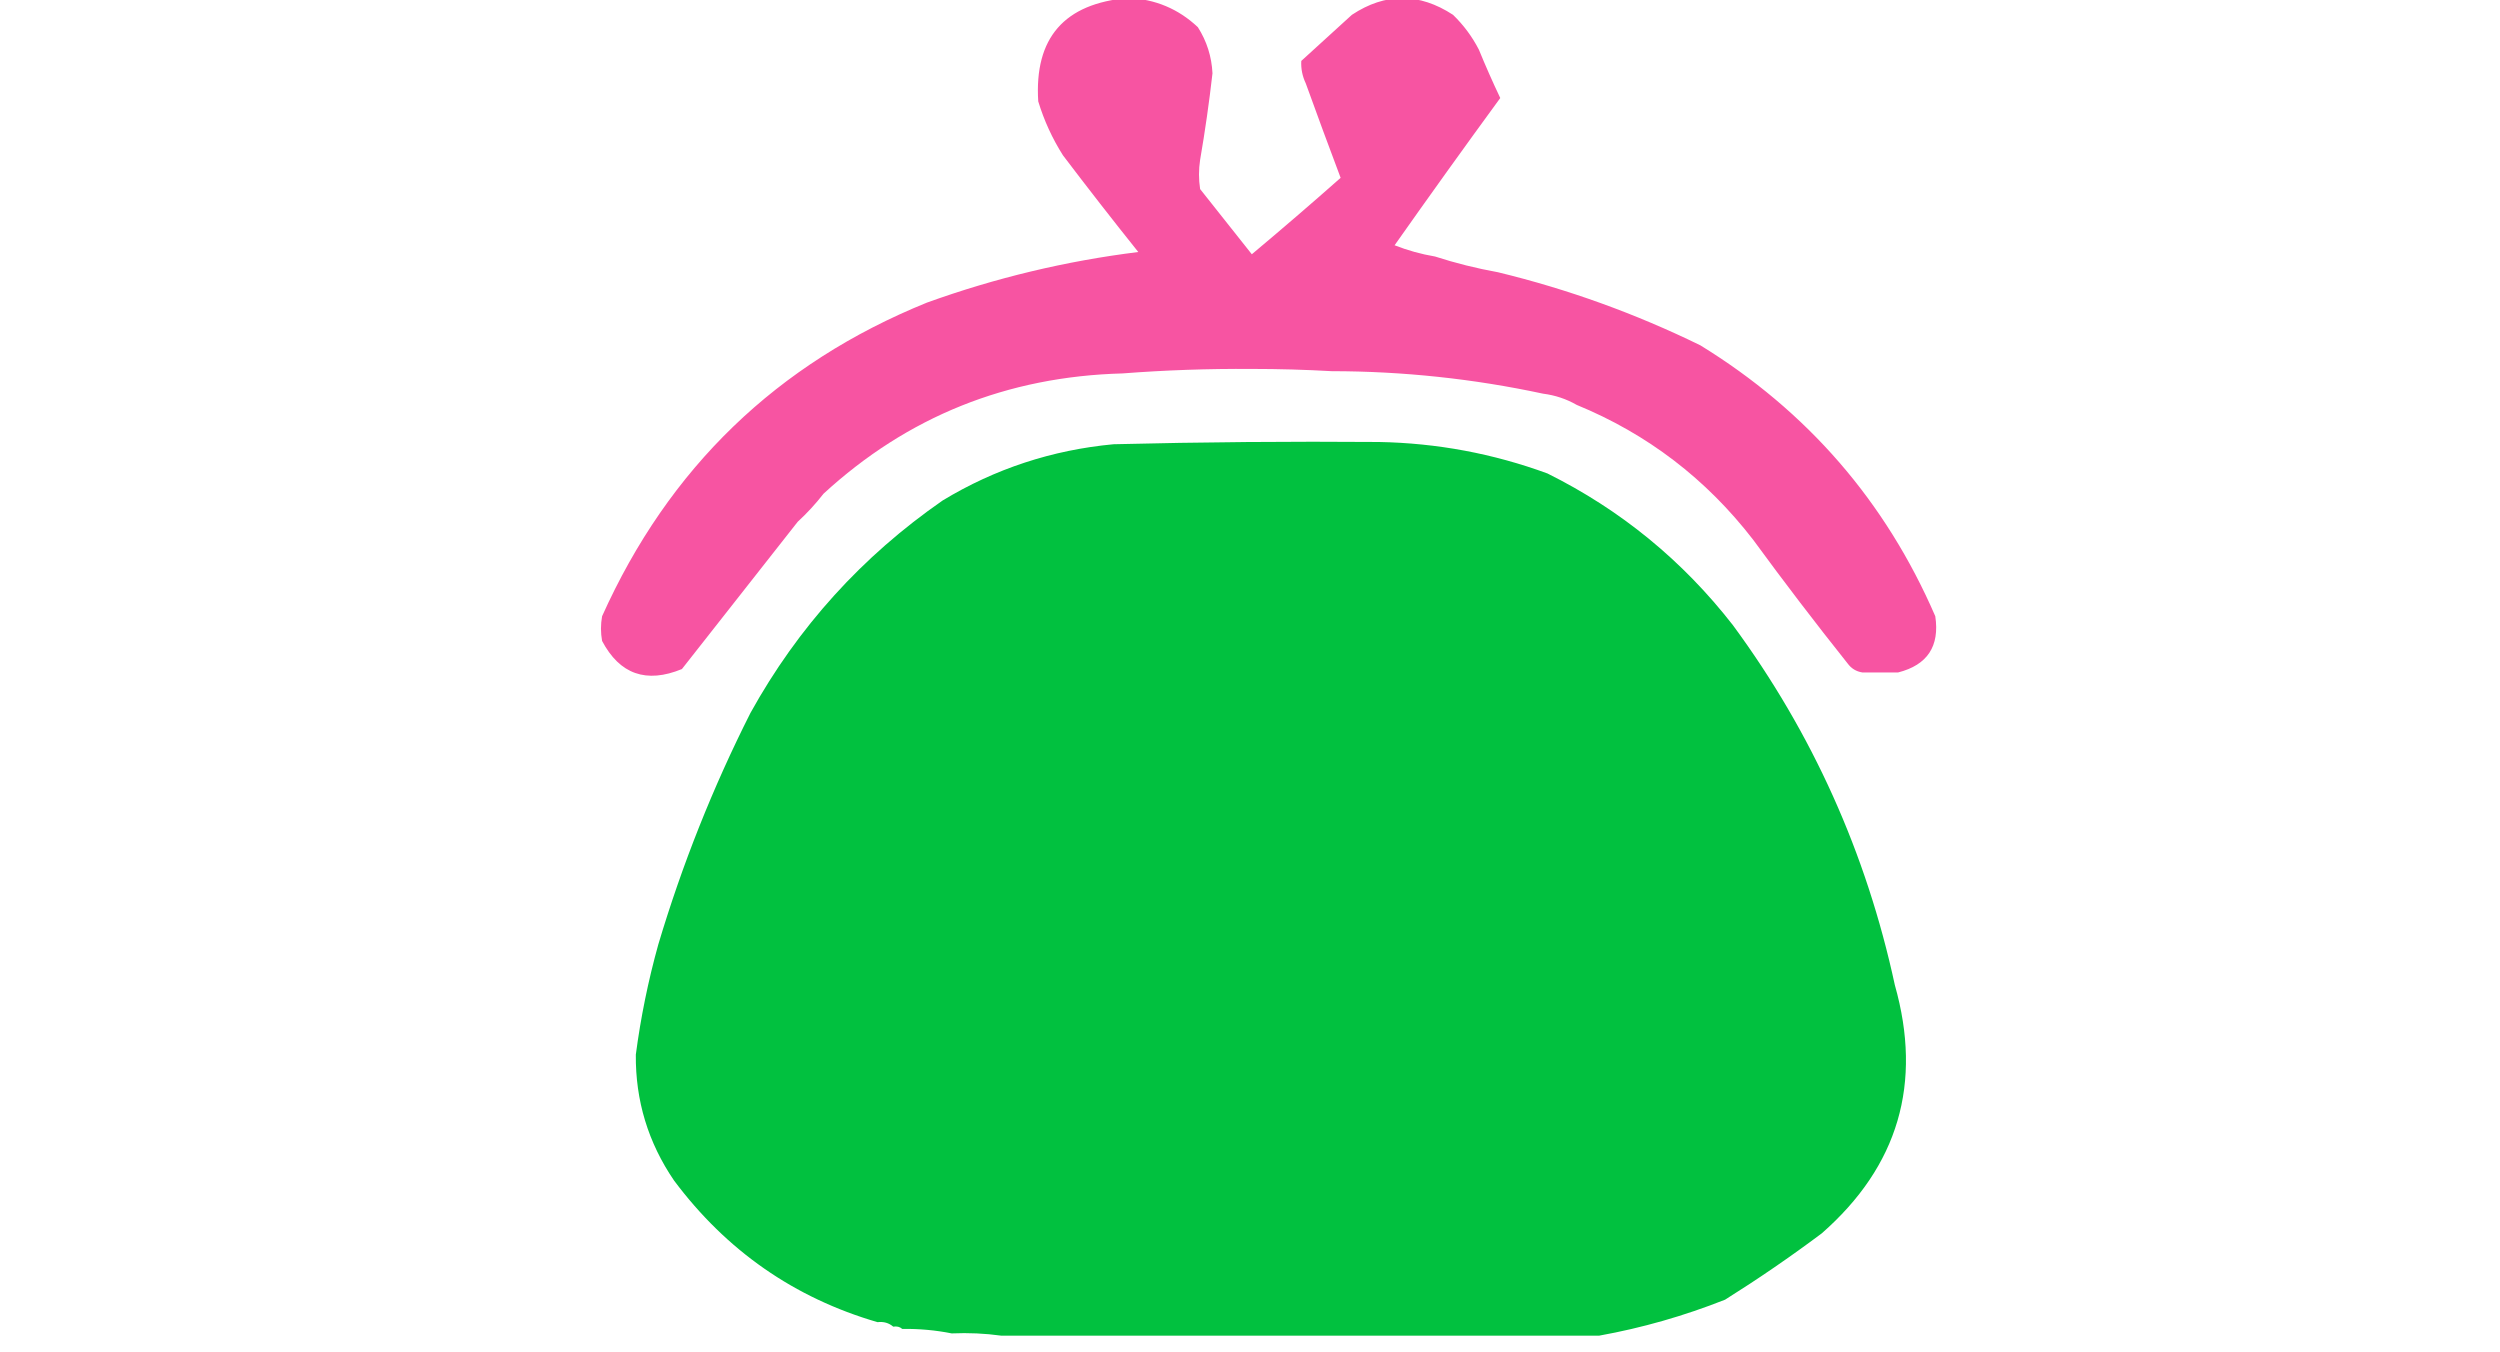 <?xml version="1.0" encoding="UTF-8" standalone="no"?><!DOCTYPE svg PUBLIC "-//W3C//DTD SVG 1.1//EN" "http://www.w3.org/Graphics/SVG/1.1/DTD/svg11.dtd"><svg width="100%" height="100%" viewBox="0 0 834 451" version="1.1" xmlns="http://www.w3.org/2000/svg" xmlns:xlink="http://www.w3.org/1999/xlink" xml:space="preserve" xmlns:serif="http://www.serif.com/" style="fill-rule:evenodd;clip-rule:evenodd;stroke-linejoin:round;stroke-miterlimit:2;"><g id="i2"><path d="M478.736,85.574c6.805,2.201 13.805,3.951 21,5.25c23.32,5.651 45.82,13.775 67.5,24.375c35.635,21.906 61.76,52.031 78.375,90.375c1.498,10.01 -2.627,16.26 -12.375,18.75l-12,0c-2.021,-0.325 -3.647,-1.324 -4.875,-3c-10.787,-13.537 -21.287,-27.286 -31.5,-41.25c-15.671,-20.311 -35.296,-35.311 -58.875,-45c-3.439,-1.98 -7.189,-3.229 -11.25,-3.75c-23.214,-4.977 -46.715,-7.477 -70.5,-7.5c-8.747,-0.5 -17.621,-0.75 -26.625,-0.75c-14.516,-0.095 -28.891,0.404 -43.125,1.5c-38.516,1.031 -71.766,14.407 -99.75,40.125c-2.599,3.35 -5.474,6.475 -8.625,9.375c-12.875,16.375 -25.75,32.75 -38.625,49.125c-11.867,4.88 -20.742,1.755 -26.625,-9.375c-0.5,-2.75 -0.5,-5.5 0,-8.25c22.221,-49.474 58.345,-84.349 108.375,-104.625c22.872,-8.249 46.372,-13.874 70.5,-16.875c-8.519,-10.642 -16.893,-21.393 -25.125,-32.25c-3.559,-5.619 -6.309,-11.619 -8.25,-18c-1.339,-21.171 8.662,-32.671 30,-34.5c8.993,0.374 16.743,3.624 23.25,9.75c2.975,4.676 4.6,9.801 4.875,15.375c-1.096,9.671 -2.471,19.295 -4.125,28.875c-0.5,3.25 -0.5,6.5 0,9.75c5.75,7.25 11.5,14.5 17.25,21.75c10.004,-8.382 19.879,-16.882 29.625,-25.5c-3.949,-10.471 -7.824,-20.971 -11.625,-31.5c-1.144,-2.415 -1.644,-4.915 -1.5,-7.5c5.625,-5.125 11.25,-10.25 16.875,-15.375c11.187,-7.402 22.437,-7.402 33.75,0c3.515,3.407 6.39,7.282 8.625,11.625c2.229,5.438 4.604,10.812 7.125,16.125c-11.885,16.262 -23.635,32.638 -35.25,49.125c4.361,1.715 8.861,2.966 13.5,3.75Z" style="fill:#f754a2;"/><path d="M533.486,445.574l-199.5,0c-5.361,-0.744 -10.861,-0.994 -16.5,-0.75c-5.34,-1.071 -10.84,-1.57 -16.5,-1.5c-0.801,-0.7 -1.801,-0.951 -3,-0.75c-1.454,-1.247 -3.204,-1.747 -5.25,-1.5c-27.756,-8.092 -50.381,-23.842 -67.875,-47.25c-8.64,-12.67 -12.89,-26.67 -12.75,-42c1.636,-12.429 4.135,-24.679 7.5,-36.75c7.961,-26.67 18.211,-52.42 30.75,-77.25c15.851,-28.602 37.226,-52.227 64.125,-70.875c17.493,-10.581 36.493,-16.831 57,-18.75c29.498,-0.733 58.998,-0.983 88.5,-0.75c19.359,0.351 38.109,3.851 56.25,10.5c24.455,12.169 45.08,29.044 61.875,50.625c26.492,35.999 44.492,75.998 54,120c9.298,32.847 1.173,60.472 -24.375,82.875c-10.441,7.814 -21.191,15.19 -32.25,22.125c-13.697,5.421 -27.698,9.421 -42,12Z" style="fill:#01c13f;"/></g></svg>